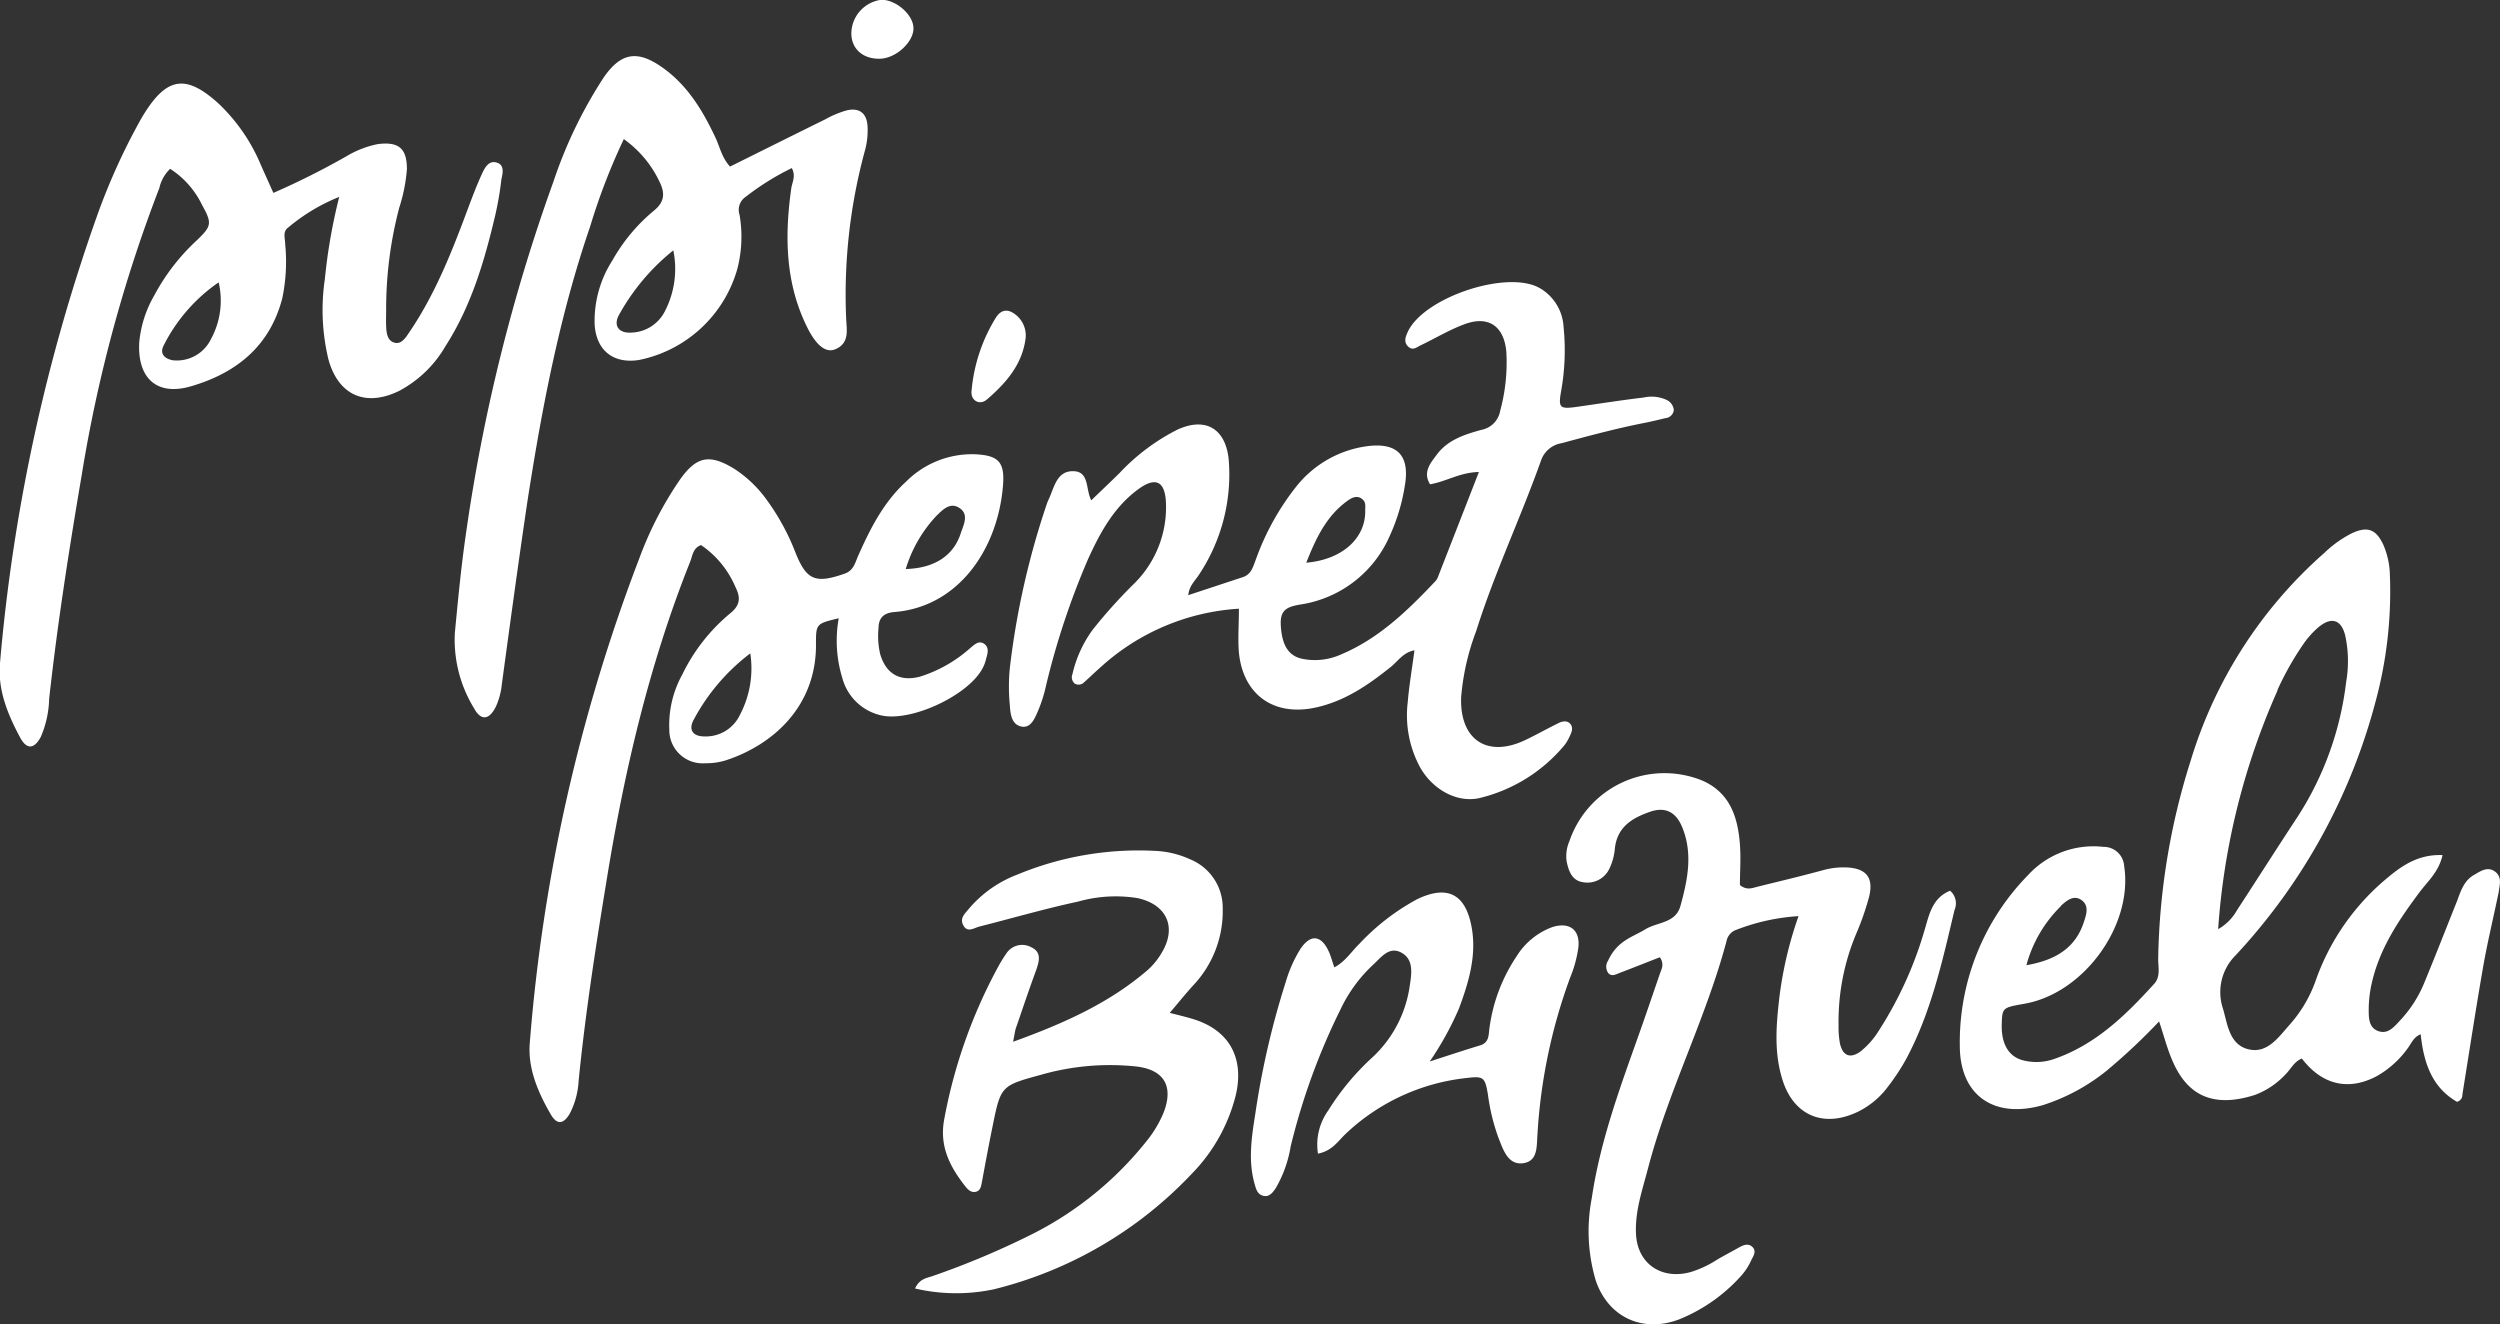 <svg xmlns="http://www.w3.org/2000/svg" viewBox="0 0 301.05 159.48"><rect x="0" y="0" width="301.05" height="159.48" fill="#333333" stroke="none"/><defs><style>.cls-1{fill:#fff;}</style></defs><g id="Capa_2" data-name="Capa 2"><g id="Capa_1-2" data-name="Capa 1"><path class="cls-1" d="M216.58,110.32a25,25,0,0,0-7.5,1.65,1.8,1.8,0,0,0-1.17,1.35c-2.48,9.33-7,18-9.44,27.31-.68,2.63-1.61,5.23-1.46,8,.18,3.58,3.11,5.53,6.62,4.54a12.8,12.8,0,0,0,3.11-1.46c.9-.54,1.82-1,2.74-1.53.47-.25,1-.46,1.47-.09.66.55.17,1.18-.08,1.7a7.2,7.2,0,0,1-1.19,1.83,20.13,20.13,0,0,1-7.38,5.22c-4.4,1.73-8.6-.16-10.13-4.61a20.9,20.9,0,0,1-.49-9.94c1-6.79,3.35-13.18,5.63-19.59.88-2.47,1.73-5,2.57-7.43.19-.56.58-1.14,0-2-1.58.62-3.2,1.26-4.82,1.88-.47.18-1,.51-1.41,0a1.31,1.31,0,0,1,0-1.47,5.57,5.57,0,0,1,2-2.39c.78-.53,1.66-.88,2.46-1.37,1.45-.9,3.67-.72,4.25-2.83.87-3.15,1.53-6.35.18-9.55-.74-1.75-2-2.41-3.8-1.8-2.14.74-4,1.79-4.28,4.46a6.91,6.91,0,0,1-.66,2.41,2.91,2.91,0,0,1-3.14,1.63c-1.34-.17-1.76-1.32-2-2.49a4.48,4.48,0,0,1,.33-2.46A12.09,12.09,0,0,1,205,94c3.33,1.46,4.28,4.42,4.52,7.69.13,1.66,0,3.33,0,4.88.81.69,1.51.36,2.19.19,2.64-.65,5.29-1.28,7.92-2a9.19,9.19,0,0,1,2.8-.3c2.31.12,3.21,1.23,2.65,3.52a32.58,32.58,0,0,1-1.55,4.45,27.27,27.27,0,0,0-2.13,11,11.42,11.42,0,0,0,.16,2.19c.33,1.54,1.24,1.89,2.48,1a9.86,9.86,0,0,0,2.26-2.59,46.05,46.05,0,0,0,5.53-12.28c.51-1.75.94-3.66,3-4.49a2,2,0,0,1,.53,2.33c-1.45,6.12-2.8,12.27-5.79,17.88a25.69,25.69,0,0,1-2.24,3.41,9.94,9.94,0,0,1-3.61,3c-4.16,2-7.81.43-9.12-4-1-3.29-.7-6.64-.3-10A46.48,46.48,0,0,1,216.58,110.32Z"/><path class="cls-1" d="M122,125.45c6.13-2.22,11.52-4.64,16.11-8.56a8.5,8.5,0,0,0,1.79-2.17c1.85-3.07.59-5.81-2.92-6.57a16.61,16.61,0,0,0-7.16.42c-4,.86-7.91,2-11.86,3-.67.17-1.44.78-1.94-.11s.17-1.42.63-2a14.32,14.32,0,0,1,5.85-4.14,38.11,38.11,0,0,1,16.89-2.84,11.18,11.18,0,0,1,3.93,1,6.3,6.3,0,0,1,3.92,5.94,13,13,0,0,1-3.49,9.17c-1,1.09-1.89,2.21-2.89,3.38.74.19,1.71.42,2.66.7,4.44,1.29,6.35,4.64,5.3,9.18a20.67,20.67,0,0,1-5.31,9.5,48.86,48.86,0,0,1-23.84,13.91,21.85,21.85,0,0,1-9.48-.1c.55-1.21,1.46-1.26,2.15-1.51a98.76,98.76,0,0,0,12.14-5.13A41.41,41.41,0,0,0,138,137.5a14,14,0,0,0,2.11-3.49c1.24-3.16.11-5.18-3.25-5.58a30.1,30.1,0,0,0-11.52,1c-4.83,1.32-4.83,1.33-5.84,6.34-.44,2.15-.84,4.31-1.24,6.47-.1.52-.15,1.12-.73,1.27s-1-.27-1.32-.69c-1.85-2.37-3.12-4.83-2.5-8.07a62,62,0,0,1,6.46-18.28,16.58,16.58,0,0,1,1-1.63,2.27,2.27,0,0,1,3-.78c1.25.58,1,1.61.63,2.69-.83,2.26-1.6,4.54-2.38,6.82C122.26,123.92,122.21,124.34,122,125.45Z"/><path class="cls-1" d="M172.17,127.82c2.37-.76,4.22-1.38,6.08-1.94,1.07-.33,1-1.23,1.1-2a20.29,20.29,0,0,1,3.29-8.74,8.52,8.52,0,0,1,4.32-3.51c2.08-.64,3.36.38,3.1,2.52a14.89,14.89,0,0,1-1,3.62,65.65,65.65,0,0,0-3.91,18.68c-.13,1.45.13,3.35-1.71,3.62s-2.43-1.62-3-3.07a24.19,24.19,0,0,1-1.26-5.18c-.36-2.12-.52-2.26-2.64-2a25,25,0,0,0-14.56,6.78c-.88.85-1.59,2-3.27,2.32a7.05,7.05,0,0,1,1.24-5.2,30.47,30.47,0,0,1,5.43-6.5,14.52,14.52,0,0,0,4.38-8.5c.22-1.45.52-3.17-1-4s-2.48.63-3.48,1.52a17.63,17.63,0,0,0-3.86,5.32,78.86,78.86,0,0,0-6,16.51,14.75,14.75,0,0,1-1.79,5c-.35.51-.77,1.11-1.5.93s-.87-.81-1.05-1.43c-.8-2.82-.36-5.64.08-8.42a99.6,99.6,0,0,1,3.67-15.9,16,16,0,0,1,1.78-4c1.22-1.8,2.5-1.65,3.41.35.25.56.41,1.17.66,1.89,1.34-.71,2.05-1.9,3-2.82a27.2,27.2,0,0,1,6.94-5.37c3.65-1.77,5.85-.68,6.59,3.33.63,3.42-.34,6.64-1.52,9.81A37.23,37.23,0,0,1,172.17,127.82Z"/><path class="cls-1" d="M123.51,40.67c-.38,3.21-2.37,5.46-4.68,7.45-.87.74-2,.11-1.83-1.1a20.07,20.07,0,0,1,2.93-8.78c.75-1.16,1.69-1,2.62-.13A3.16,3.16,0,0,1,123.51,40.67Z"/><path class="cls-1" d="M106,7.07c-2.08.07-3.5-1.19-3.48-3.1a4.13,4.13,0,0,1,3.66-4C107.94,0,110,1.79,110,3.42S107.94,7,106,7.07Z"/><path class="cls-1" d="M300.51,105c-.95-.74-1.82-.08-2.61.37-1.17.67-1.58,1.92-2,3.08-1.29,3.21-2.54,6.44-3.86,9.63a14.88,14.88,0,0,1-3,4.78c-.71.75-1.45,1.72-2.63,1.31s-1.17-1.6-1.17-2.67a14.71,14.71,0,0,1,.44-3.42c1-4.09,3.29-7.44,5.75-10.73,1-1.3,2.27-2.43,2.7-4.38-2.8-.11-4.77,1.17-6.6,2.71a28.17,28.17,0,0,0-8.71,12.5,16,16,0,0,1-3.22,5.35c-1.29,1.47-2.65,3.4-4.9,2.81s-2.46-3-3-4.85a6.26,6.26,0,0,1,1.53-6.47A71.53,71.53,0,0,0,286.06,84.5a50.65,50.65,0,0,0,1.73-15.25A9.65,9.65,0,0,0,287,65.6c-.89-1.89-1.91-2.25-3.78-1.39a13.59,13.59,0,0,0-3.32,2.37,54.21,54.21,0,0,0-16.12,25.09,82.91,82.91,0,0,0-3.89,23.81c0,1,.3,2.16-.49,3-3.47,3.83-7.15,7.41-12.21,9.1a6.45,6.45,0,0,1-3.43.14c-1.87-.41-2.78-2-2.71-4.38.06-2,.08-2,2.74-2.47,7.17-1.26,13.1-9.47,12-16.58a2.46,2.46,0,0,0-2.5-2.31,10.67,10.67,0,0,0-9.1,3.43A28.76,28.76,0,0,0,236,125.93c0,6,4.14,8.83,10,7.15a23.68,23.68,0,0,0,7.7-4.16A73.72,73.72,0,0,0,260,123c.6,1.79,1,3.4,1.68,4.9,1.74,3.94,4.77,5.59,9.89,3.94a9.68,9.68,0,0,0,3.62-2.43c.67-.65,1.06-1.58,2-1.94,2.44,3.18,5.61,3.92,9,2.13a11.64,11.64,0,0,0,3.72-3.33c.45-.58.72-1.4,1.59-1.72.37,3.52,1.4,6.42,4.37,8.13a.86.86,0,0,0,.65-.87c.83-5.16,1.62-10.34,2.52-15.5.53-3,1.25-5.94,1.86-8.92C301,106.57,301.31,105.66,300.51,105Zm-52.35,4.09c.7-.64,1.56-1.37,2.5-.7s.58,1.73.29,2.61c-1,3.09-3.31,4.6-6.93,5.23A15.65,15.65,0,0,1,248.16,109.13Zm26.09-26a35.85,35.85,0,0,1,3.08-5.47,10.7,10.7,0,0,1,1.87-2.1c1.56-1.28,2.73-.91,3.21,1a14.61,14.61,0,0,1,.11,5.63,38.14,38.14,0,0,1-5.78,16.11c-2.48,3.76-4.89,7.56-7.35,11.33a6,6,0,0,1-2.28,2.3A84.75,84.75,0,0,1,274.25,83.17Z"/><path class="cls-1" d="M200.7,48.16a4.35,4.35,0,0,0-2.77-.29c-2.7.32-5.39.75-8.09,1.13-2,.28-2.2.11-1.86-1.85a27.79,27.79,0,0,0,.3-7.83,5.74,5.74,0,0,0-2.87-4.63c-3.93-2.24-14,1.13-15.9,5.3-.26.58-.5,1.21.06,1.74s1,.1,1.45-.12c1.79-.85,3.51-1.9,5.37-2.58,2.86-1.05,4.71.25,5,3.29a22.23,22.23,0,0,1-.74,7.16,2.82,2.82,0,0,1-2.25,2.28c-2,.55-4.07,1.2-5.39,3-.75,1-1.71,2.11-.8,3.56,2-.35,3.61-1.44,5.88-1.48l-4.94,12.66a1.49,1.49,0,0,1-.33.52c-3.33,3.52-6.78,6.88-11.36,8.8a7.64,7.64,0,0,1-4.61.52c-1.77-.35-2.51-1.78-2.62-4.11-.09-1.84.82-2.17,2.4-2.44a14,14,0,0,0,10.74-8.3,23.06,23.06,0,0,0,1.8-6c.65-3.75-1-5.31-4.81-4.72a13.12,13.12,0,0,0-8.24,4.79,30.88,30.88,0,0,0-4.87,8.76c-.35.89-.54,1.84-1.59,2.18l-6.57,2.17c.12-1.19.9-1.8,1.36-2.57a21.77,21.77,0,0,0,3.51-13.76c-.37-3.73-2.79-5.15-6.16-3.61a25,25,0,0,0-7,5.25c-1.09,1.07-2.2,2.12-3.39,3.27-.7-1.33-.2-3.47-2.16-3.51s-2.28,1.87-2.91,3.27c-.09.2-.18.38-.25.58a96.27,96.27,0,0,0-4.49,19.89,23.1,23.1,0,0,0,0,4.4c.07,1,.16,2.32,1.35,2.6s1.67-1,2.08-1.95a16.92,16.92,0,0,0,.94-3A93.14,93.14,0,0,1,131,67.38c1.48-3.26,3.19-6.42,6.2-8.56,2-1.41,3.07-.82,3.2,1.63a12.91,12.91,0,0,1-3.94,9.94,61.58,61.58,0,0,0-4.83,5.38,14.4,14.4,0,0,0-2.48,5.39,1,1,0,0,0,.26,1.15.92.92,0,0,0,1.15-.16c.71-.63,1.38-1.29,2.09-1.91a27.18,27.18,0,0,1,16.54-6.94c0,2-.14,3.63,0,5.28.51,5.14,4.26,7.73,9.29,6.61,3.49-.77,6.31-2.72,9-4.88.87-.7,1.51-1.76,2.85-2-.28,2.13-.64,4.18-.81,6.25a13.16,13.16,0,0,0,1.52,7.9c1.54,2.66,4.42,4.23,7.09,3.65a19.1,19.1,0,0,0,10.25-6.36,5,5,0,0,0,.64-1.08c.23-.47.46-1,.1-1.47s-1-.36-1.43-.13c-1.32.64-2.6,1.37-3.92,2-4.61,2.25-8,.07-7.82-5.1a29,29,0,0,1,1.8-7.94c2.2-7,5.36-13.66,7.82-20.57a3.14,3.14,0,0,1,2.48-2.09c3.33-.9,6.67-1.8,10.06-2.46.82-.16,1.64-.37,2.45-.56a1.09,1.09,0,0,0,1-1A1.52,1.52,0,0,0,200.7,48.16ZM162.24,60.32c.52-.38,1.14-.69,1.72-.28s.43.91.44,1.44c.06,3.31-2.74,5.91-7.1,6.28C158.47,64.82,159.7,62.17,162.24,60.32Z"/><path class="cls-1" d="M59.88,19.6c-1-.36-1.5.59-1.83,1.31-.66,1.43-1.21,2.9-1.76,4.37-1.9,5.11-3.91,10.18-7,14.73-.44.65-1,1.6-1.95,1.2-.71-.29-.81-1.17-.84-1.92s0-1.26,0-1.89A47.88,47.88,0,0,1,48.08,25,20,20,0,0,0,49,20.36c0-2.5-1-3.34-3.54-3a11.87,11.87,0,0,0-3.78,1.48,93,93,0,0,1-8.76,4.39L31.47,20a21.74,21.74,0,0,0-5.1-7.48c-3.92-3.59-6.23-3.27-9,1.16-.39.62-.73,1.26-1.08,1.91A76.34,76.34,0,0,0,11.6,26.24,216.2,216.2,0,0,0,0,79.84c-.29,3.24.93,6.19,2.44,9,.8,1.47,1.7,1.36,2.48-.12a12.33,12.33,0,0,0,1-4.57c1-9.07,2.41-18.05,3.93-27a172.48,172.48,0,0,1,9.34-34.51,4.56,4.56,0,0,1,1.3-2.31,10.68,10.68,0,0,1,3.82,4.31c1.27,2.3,1.21,2.58-.78,4.46a25,25,0,0,0-4.95,6.47,13.76,13.76,0,0,0-1.81,5.64c-.25,4.32,2.11,6.51,6.22,5.31,5.42-1.58,9.49-4.79,11-10.59a21.63,21.63,0,0,0,.35-6.56c0-.72-.35-1.47.4-2a22.52,22.52,0,0,1,6.11-3.66,67,67,0,0,0-1.73,9.89,25.45,25.45,0,0,0,.43,9.68c1.19,4.31,4.45,5.77,8.5,3.8a14.07,14.07,0,0,0,5.59-5.39c3.11-4.84,4.7-10.26,6-15.78a39.55,39.55,0,0,0,.74-4.33C60.56,20.82,60.74,19.89,59.88,19.6ZM25.41,40.82a4.55,4.55,0,0,1-4.63,2.56c-1-.2-1.57-.8-1.07-1.78A20.26,20.26,0,0,1,26.33,34,9.65,9.65,0,0,1,25.41,40.82Z"/><path class="cls-1" d="M107.71,73.7c7.84-.63,12.53-7.78,13.08-15.37.2-2.78-.64-3.51-3.46-3.63A11.2,11.2,0,0,0,109.11,58c-2.71,2.47-4.31,5.65-5.77,8.93-.37.84-.55,1.78-1.63,2.15-3.57,1.25-4.63.79-6-2.74a27.46,27.46,0,0,0-3.32-6.06,14.5,14.5,0,0,0-4.07-3.89c-2.89-1.73-4.44-1.43-6.4,1.31A42.87,42.87,0,0,0,77,67.2a209,209,0,0,0-13.2,58.36c-.27,3.1,1,6,2.52,8.63.77,1.32,1.55,1.19,2.31-.12a9.75,9.75,0,0,0,1.05-3.93c.79-7.92,2-15.79,3.29-23.65,2.13-13.28,5.14-26.32,10.14-38.85.29-.73.33-1.65,1.31-2a11.56,11.56,0,0,1,4.12,5c.63,1.26.67,2.19-.61,3.22a22,22,0,0,0-5.78,7.39,12.57,12.57,0,0,0-1.55,6.66,4,4,0,0,0,4.29,4,8,8,0,0,0,2.48-.34c5.61-1.82,11-6.46,10.89-14.12,0-2.34.06-2.35,2.74-3a15.25,15.25,0,0,0,.42,7.15,6.27,6.27,0,0,0,4.75,4.56c3.56.76,10.22-2.33,12.06-5.52a4.37,4.37,0,0,0,.48-1.16c.18-.69.52-1.51-.27-2-.64-.37-1.17.21-1.65.6a16.44,16.44,0,0,1-6,3.4c-2.43.64-4.1-.33-4.8-2.72a9.71,9.71,0,0,1-.2-3.13C105.81,74.41,106.41,73.8,107.71,73.7Zm5.05-11.58c.72-.7,1.61-1.65,2.69-1,1.31.77.58,2.07.25,3.08-.87,2.72-3.18,4.23-6.63,4.32A16.21,16.21,0,0,1,112.76,62.12ZM89.11,86.07a4.54,4.54,0,0,1-4.29,2.61c-1.39,0-1.94-.8-1.29-2a24.41,24.41,0,0,1,6.82-8A12,12,0,0,1,89.11,86.07Z"/><path class="cls-1" d="M104.47,15.22c-.08-1.6-1-2.28-2.5-1.93a11.65,11.65,0,0,0-2.59,1.08c-3.84,1.89-7.66,3.8-11.47,5.69-1-1.1-1.23-2.38-1.76-3.5-1.53-3.26-3.37-6.3-6.38-8.43s-5-1.82-7.1,1.24a54.38,54.38,0,0,0-6,12.43A213.47,213.47,0,0,0,56.05,64.7c-.55,3.83-.91,7.7-1.28,11.55a15.82,15.82,0,0,0,2.29,9c.86,1.6,1.86,1.46,2.67-.19a8.8,8.8,0,0,0,.71-2.73c1-7.36,2-14.73,3.09-22.07,1.74-11.18,3.86-22.28,7.54-33a75.42,75.42,0,0,1,4.05-10.51,13.21,13.21,0,0,1,4.26,5.05c.69,1.37.73,2.46-.64,3.57a21.35,21.35,0,0,0-5,6,13.45,13.45,0,0,0-2.13,7.76c.22,3.09,2.25,4.7,5.34,4.22A15.5,15.5,0,0,0,88.78,32.42a15.53,15.53,0,0,0,.28-6.54,1.89,1.89,0,0,1,.74-2.18,31.08,31.08,0,0,1,5.55-3.46c.54,1,0,1.76-.08,2.55-.79,5.7-.7,11.3,1.92,16.6,1.09,2.21,2.25,3.14,3.39,2.67,1.8-.74,1.35-2.44,1.31-3.83A66,66,0,0,1,104.19,18,9.08,9.08,0,0,0,104.47,15.22ZM80.06,37.49a4.67,4.67,0,0,1-4,2.56c-1.53.11-2.24-.81-1.52-2.13a26.11,26.11,0,0,1,6.54-7.77A11.09,11.09,0,0,1,80.06,37.49Z"/></g></g></svg>
